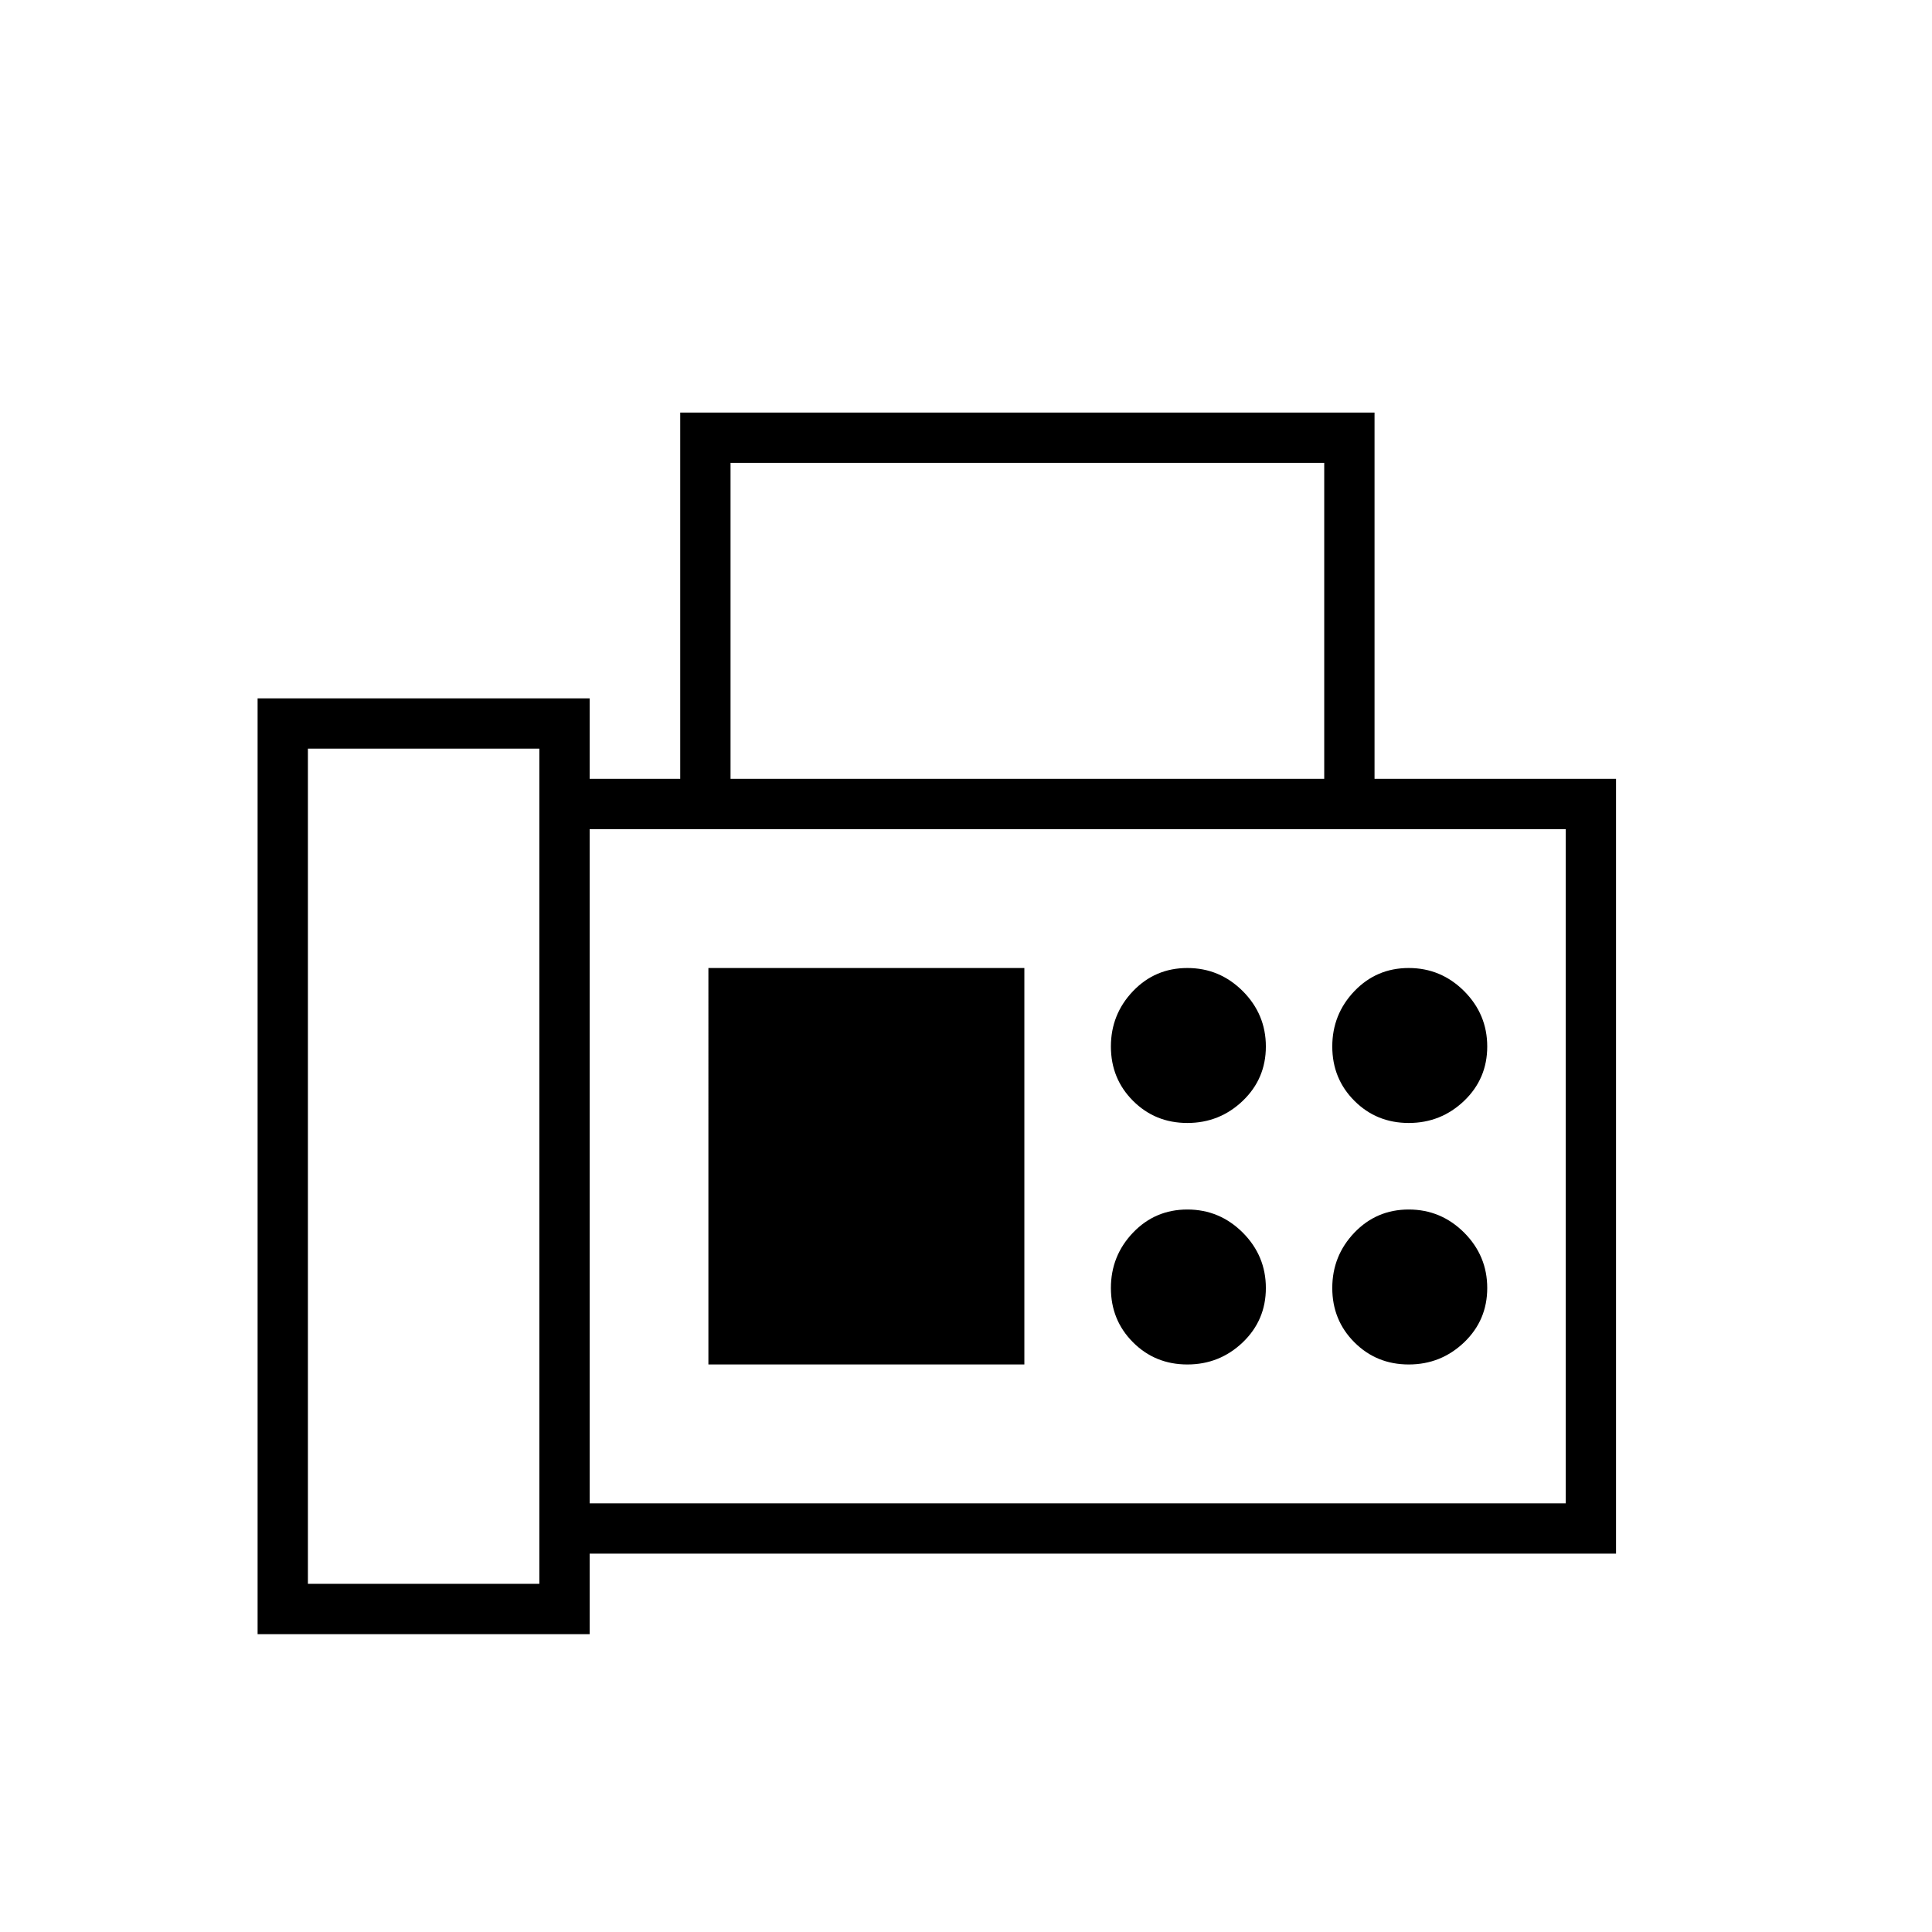 <svg xmlns="http://www.w3.org/2000/svg" height="24" width="24"><path d="M3.2 20.3V8.675h4.125v1H8.45v-4.55h8.625v4.55h3V19.3H7.325v1Zm.625-.625H6.7V9.3H3.825Zm5.25-10h7.375V5.75H9.075Zm-1.75 9H19.45V10.3H7.325Zm7.425-4.725q.4 0 .688-.275.287-.275.287-.675t-.287-.688q-.288-.287-.688-.287-.4 0-.675.287-.275.288-.275.688 0 .4.275.675t.675.275Zm2.75 0q.4 0 .688-.275.287-.275.287-.675t-.287-.688q-.288-.287-.688-.287-.4 0-.675.287-.275.288-.275.688 0 .4.275.675t.675.275Zm-2.75 3q.4 0 .688-.275.287-.275.287-.675t-.287-.688q-.288-.287-.688-.287-.4 0-.675.287-.275.288-.275.688 0 .4.275.675t.675.275Zm2.75 0q.4 0 .688-.275.287-.275.287-.675t-.287-.688q-.288-.287-.688-.287-.4 0-.675.287-.275.288-.275.688 0 .4.275.675t.675.275Zm-8.7 0h3.925v-4.925H8.8Zm-1.475 1.725V10.3v8.375Z"/></svg>